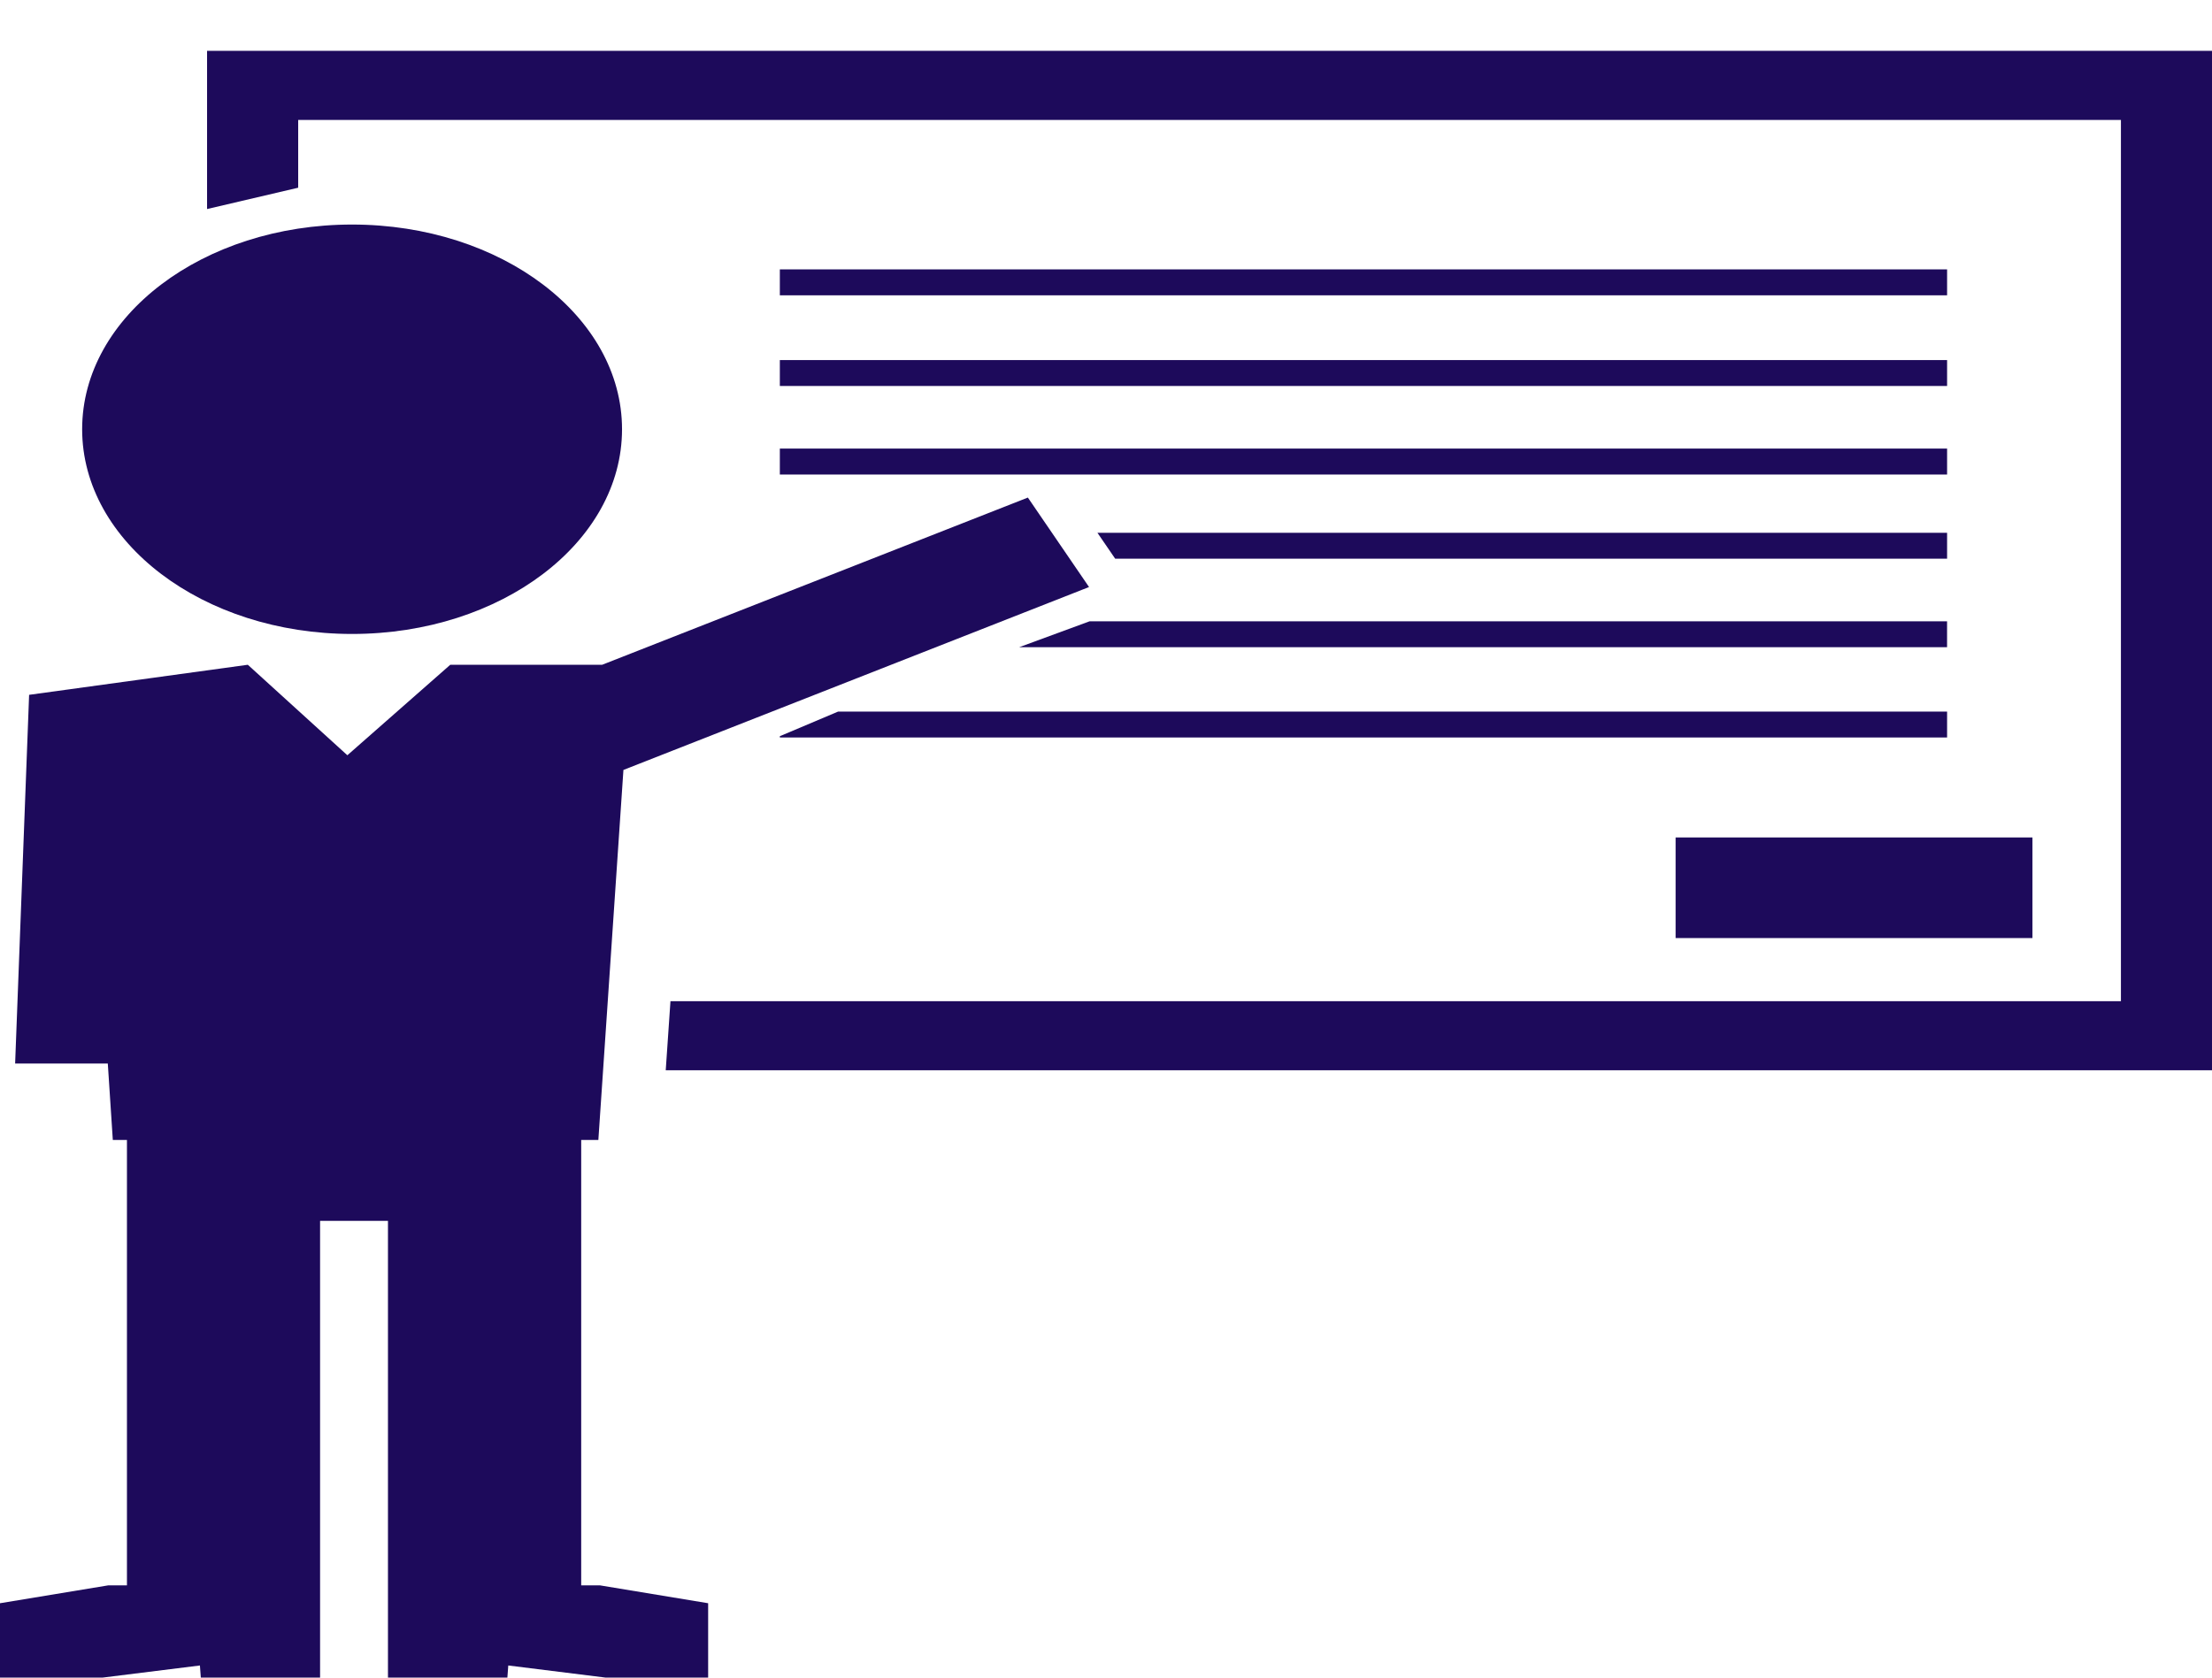 <svg width="87" height="66" viewBox="0 0 87 66" fill="none" xmlns="http://www.w3.org/2000/svg">
<g clip-path="url(#clip0_668_752)">
<path d="M8.144 2V8.224L11.728 7.385V4.719H83.418V39.389H26.37L26.184 42.105H87V2H8.144Z" fill="#1D0A5B"/>
<path d="M13.848 24.941C19.711 24.941 24.465 21.336 24.465 16.887C24.465 12.439 19.711 8.834 13.848 8.834C7.985 8.834 3.231 12.439 3.231 16.887C3.231 21.336 7.985 24.941 13.848 24.941Z" fill="#1D0A5B"/>
<path d="M22.859 62.37V48.032V46.681V44.847H23.534L24.52 30.291L42.833 23.095L40.427 19.575L23.684 26.153H17.71L13.662 29.713L9.747 26.153L1.145 27.336L0.595 41.842H4.24L4.437 44.847H4.993V46.681V48.032V62.37H4.262L0 63.074V66.05H3.629L7.863 65.523L7.902 66.05H12.589V62.73V62.37V48.032H15.259V62.37V62.73V66.05H19.952L19.991 65.523L24.223 66.05H27.852V63.074L23.592 62.37H22.859Z" fill="#1D0A5B"/>
<path d="M76.581 14.166H30.672V15.185H76.581V14.166Z" fill="#1D0A5B"/>
<path d="M76.581 10.598H30.672V11.618H76.581V10.598Z" fill="#1D0A5B"/>
<path d="M76.581 17.648H30.672V18.669H76.581V17.648Z" fill="#1D0A5B"/>
<path d="M76.581 20.962H43.164L43.861 21.98H76.581V20.962Z" fill="#1D0A5B"/>
<path d="M40.085 25.462H76.58V24.444H42.852L40.085 25.462Z" fill="#1D0A5B"/>
<path d="M30.672 28.963V29.014H76.581V27.996H32.961L30.672 28.963Z" fill="#1D0A5B"/>
<path d="M79.938 32.947H65.903V36.905H79.938V32.947Z" fill="#1D0A5B"/>
</g>
<defs>
<clipPath id="clip0_668_752">
<rect width="87" height="66" fill="white"/>
</clipPath>
</defs>
</svg>
